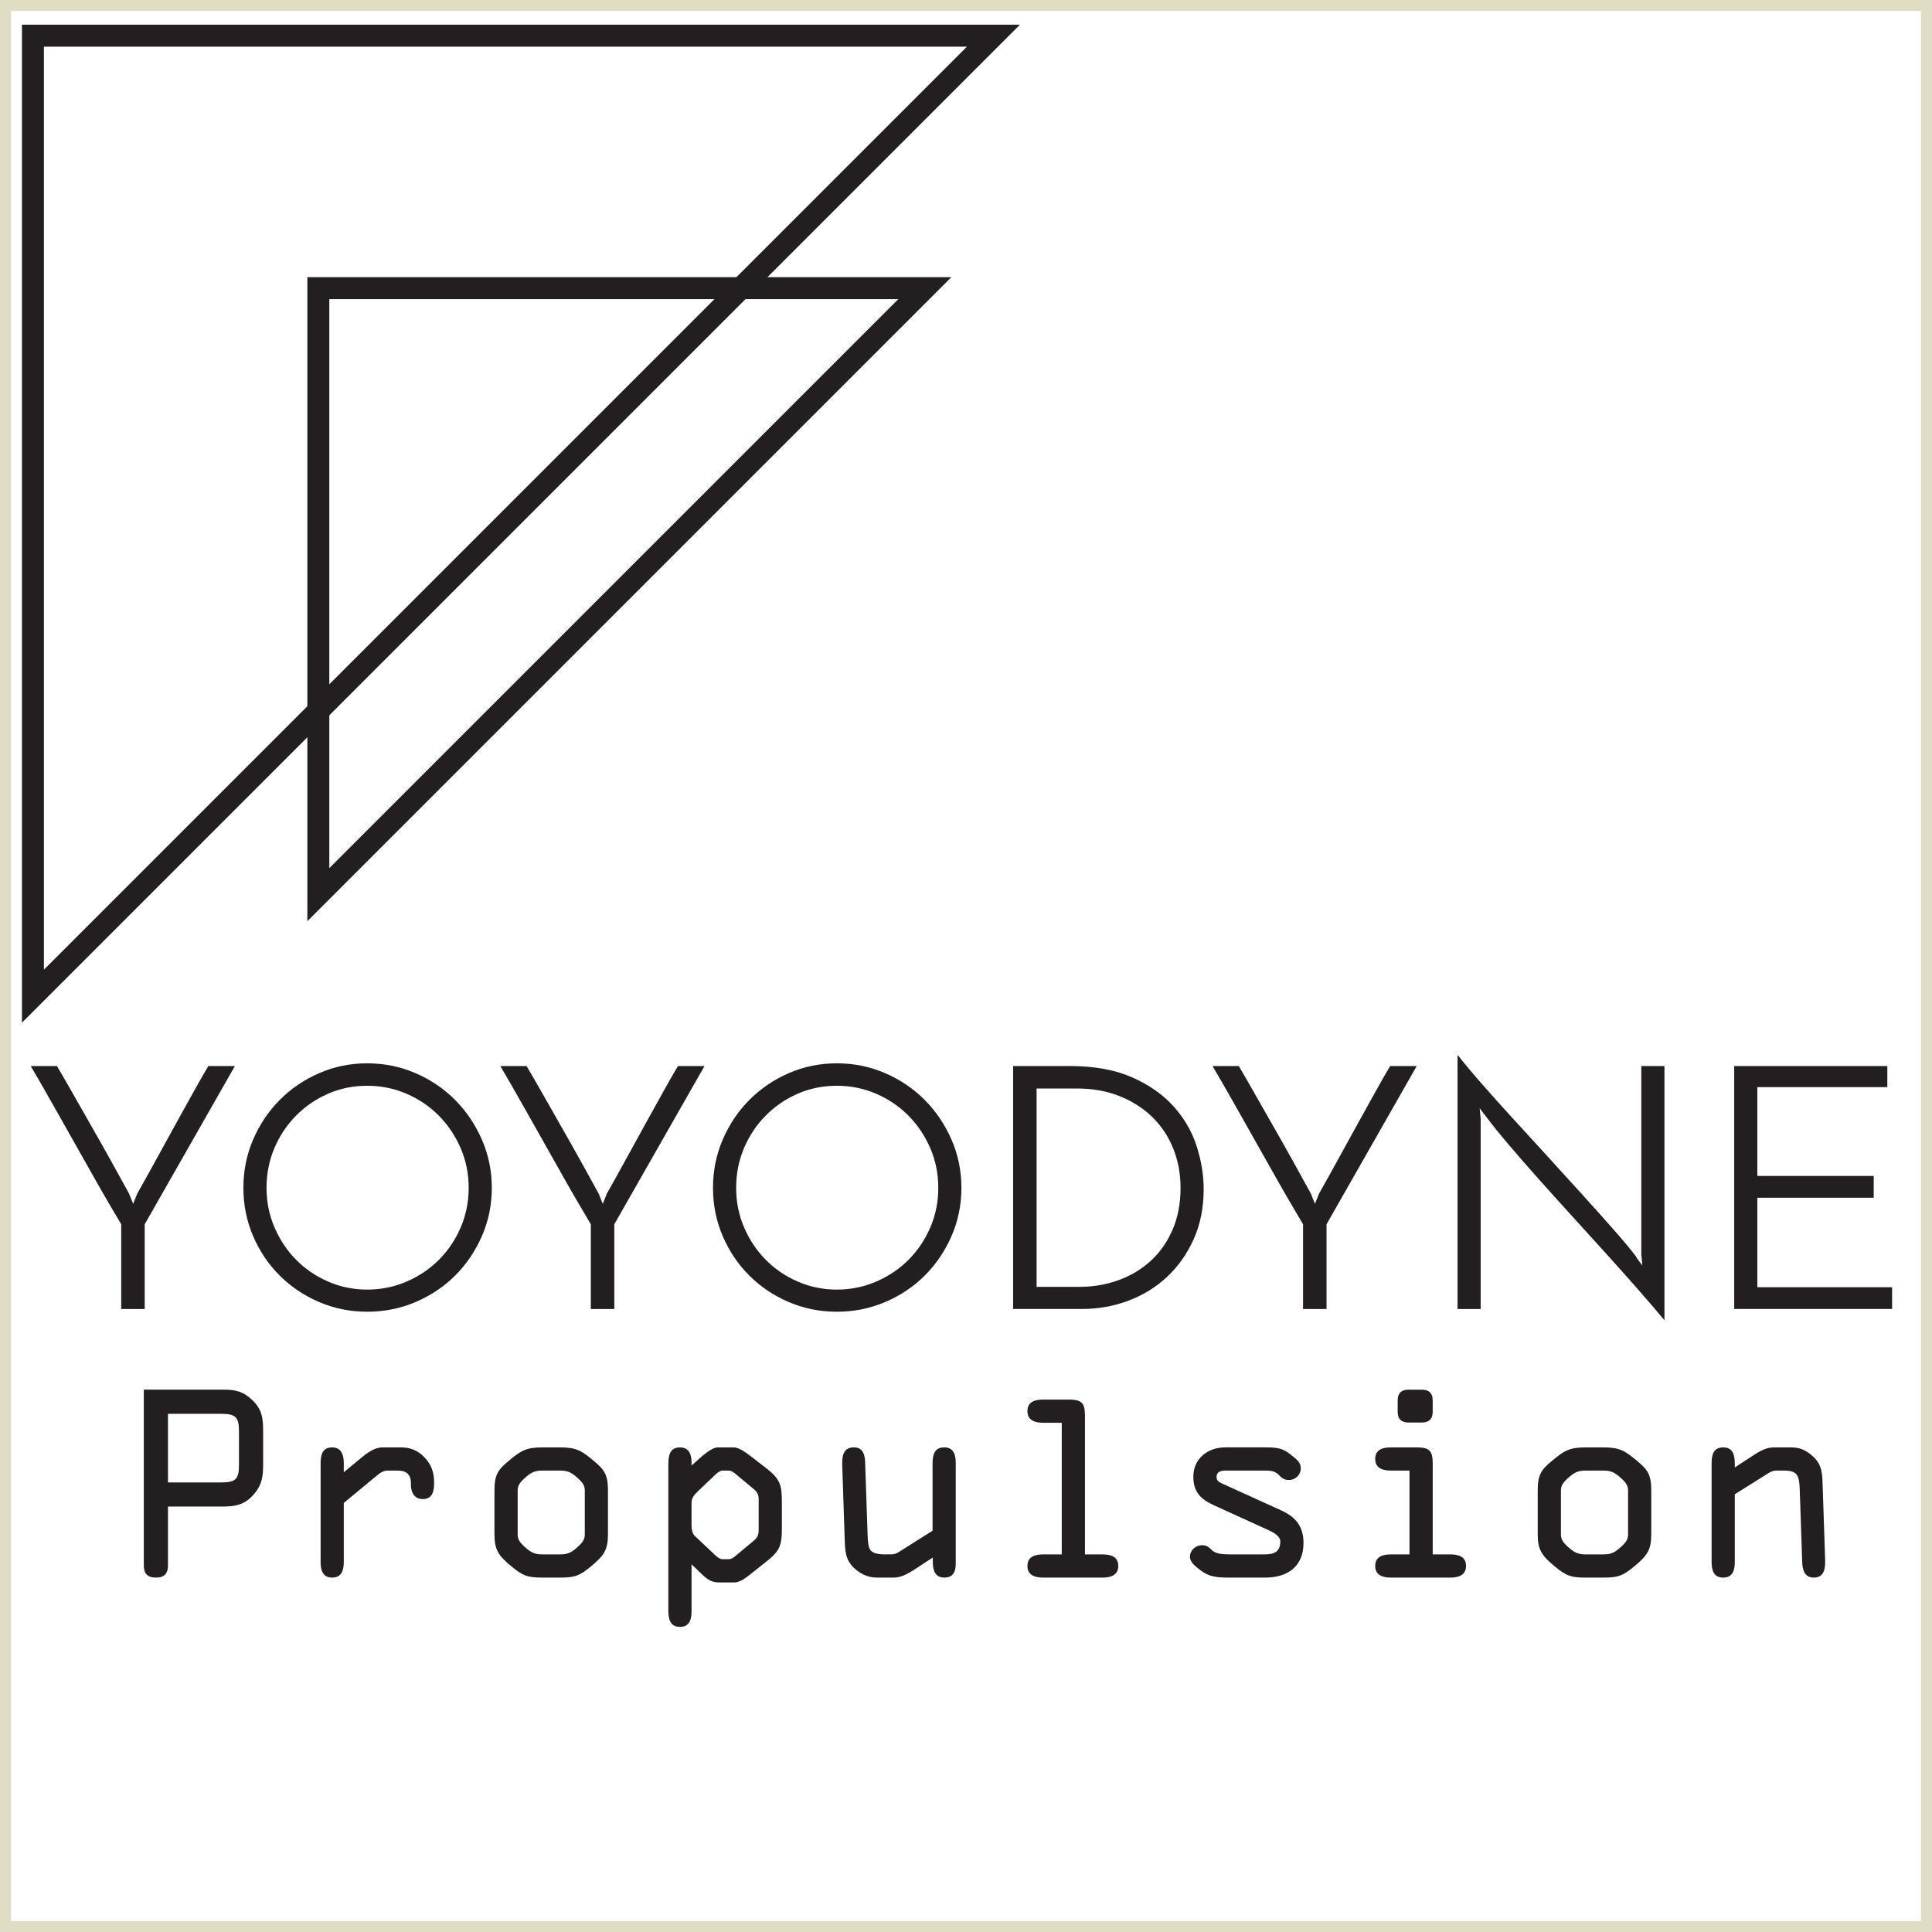 <?xml version="1.0" encoding="utf-8"?>
<!DOCTYPE svg PUBLIC "-//W3C//DTD SVG 1.1//EN" "http://www.w3.org/Graphics/SVG/1.1/DTD/svg11.dtd">
<svg version="1.1" xmlns="http://www.w3.org/2000/svg" xmlns:xlink="http://www.w3.org/1999/xlink" x="0px" y="0px" width="176px"
	 height="176px" viewBox="0 0 176 176" enable-background="new 0 0 176 176" xml:space="preserve">
<g id="Layer_2">
	
		<rect x="0.5" y="0.5" fill-rule="evenodd" clip-rule="evenodd" fill="none" stroke="#E0DDC5" stroke-miterlimit="10" width="175" height="175"/>
</g>
<g id="Layer_3">
	<g>
		<rect x="1.813" y="95.5" fill-rule="evenodd" clip-rule="evenodd" fill="none" width="172.375" height="24.75"/>
		<path fill="#231F20" d="M13.182,111.527v7.719h-2.139v-7.719c-0.269-0.455-0.625-1.059-1.07-1.814
			c-0.444-0.754-0.925-1.59-1.441-2.51s-1.059-1.881-1.627-2.883c-0.569-1.003-1.111-1.964-1.627-2.884
			c-0.517-0.919-0.992-1.757-1.426-2.511c-0.434-0.754-0.786-1.359-1.054-1.813h2.387c0.372,0.62,0.827,1.405,1.364,2.356
			c0.537,0.95,1.11,1.957,1.72,3.021c0.609,1.064,1.219,2.145,1.829,3.24c0.609,1.096,1.163,2.098,1.659,3.007l0.372,0.93
			l0.372-0.93c0.516-0.909,1.074-1.911,1.674-3.007c0.599-1.096,1.193-2.176,1.782-3.24c0.589-1.064,1.147-2.071,1.674-3.021
			c0.527-0.951,0.977-1.736,1.349-2.356h2.418L13.182,111.527z"/>
		<path fill="#231F20" d="M22.172,108.21c0-1.55,0.294-3.012,0.883-4.386c0.589-1.375,1.395-2.578,2.418-3.612
			c1.023-1.033,2.222-1.849,3.596-2.448c1.374-0.6,2.836-0.899,4.387-0.899c1.55,0,3.017,0.3,4.402,0.899
			c1.384,0.6,2.588,1.415,3.611,2.448c1.023,1.034,1.834,2.237,2.434,3.612c0.599,1.374,0.899,2.836,0.899,4.386
			s-0.3,3.013-0.899,4.387c-0.6,1.374-1.411,2.573-2.434,3.596c-1.023,1.023-2.227,1.829-3.611,2.418
			c-1.385,0.589-2.852,0.884-4.402,0.884c-1.55,0-3.013-0.295-4.387-0.884c-1.375-0.589-2.573-1.395-3.596-2.418
			c-1.023-1.022-1.829-2.222-2.418-3.596C22.467,111.223,22.172,109.76,22.172,108.21z M24.28,108.21
			c0,1.282,0.243,2.485,0.729,3.612c0.485,1.126,1.142,2.107,1.969,2.944c0.826,0.837,1.798,1.499,2.914,1.983
			c1.116,0.486,2.304,0.729,3.565,0.729c1.26,0,2.454-0.242,3.58-0.729c1.126-0.484,2.108-1.146,2.945-1.983
			s1.498-1.818,1.984-2.944c0.485-1.127,0.729-2.33,0.729-3.612c0-1.281-0.243-2.485-0.729-3.611
			c-0.486-1.126-1.147-2.112-1.984-2.96s-1.819-1.514-2.945-2c-1.126-0.485-2.32-0.729-3.58-0.729c-1.282,0-2.476,0.243-3.581,0.729
			c-1.106,0.486-2.077,1.152-2.914,2s-1.494,1.834-1.969,2.96C24.518,105.725,24.28,106.929,24.28,108.21z"/>
		<path fill="#231F20" d="M55.962,111.527v7.719h-2.139v-7.719c-0.269-0.455-0.625-1.059-1.07-1.814
			c-0.444-0.754-0.925-1.59-1.441-2.51s-1.059-1.881-1.627-2.883c-0.569-1.003-1.111-1.964-1.627-2.884
			c-0.517-0.919-0.992-1.757-1.426-2.511c-0.434-0.754-0.786-1.359-1.054-1.813h2.387c0.372,0.62,0.827,1.405,1.364,2.356
			c0.537,0.95,1.11,1.957,1.72,3.021c0.609,1.064,1.219,2.145,1.829,3.24c0.609,1.096,1.163,2.098,1.659,3.007l0.372,0.93
			l0.372-0.93c0.516-0.909,1.074-1.911,1.674-3.007c0.599-1.096,1.193-2.176,1.782-3.24c0.589-1.064,1.147-2.071,1.674-3.021
			c0.527-0.951,0.977-1.736,1.349-2.356h2.418L55.962,111.527z"/>
		<path fill="#231F20" d="M64.952,108.21c0-1.55,0.294-3.012,0.883-4.386c0.589-1.375,1.395-2.578,2.418-3.612
			c1.023-1.033,2.222-1.849,3.596-2.448c1.374-0.6,2.836-0.899,4.387-0.899c1.55,0,3.017,0.3,4.402,0.899
			c1.384,0.6,2.588,1.415,3.611,2.448c1.023,1.034,1.834,2.237,2.434,3.612c0.599,1.374,0.899,2.836,0.899,4.386
			s-0.3,3.013-0.899,4.387c-0.6,1.374-1.411,2.573-2.434,3.596c-1.023,1.023-2.227,1.829-3.611,2.418
			c-1.385,0.589-2.852,0.884-4.402,0.884c-1.55,0-3.013-0.295-4.387-0.884c-1.375-0.589-2.573-1.395-3.596-2.418
			c-1.023-1.022-1.829-2.222-2.418-3.596C65.246,111.223,64.952,109.76,64.952,108.21z M67.06,108.21
			c0,1.282,0.243,2.485,0.729,3.612c0.485,1.126,1.142,2.107,1.969,2.944c0.826,0.837,1.798,1.499,2.914,1.983
			c1.116,0.486,2.304,0.729,3.565,0.729c1.26,0,2.454-0.242,3.58-0.729c1.126-0.484,2.108-1.146,2.945-1.983
			s1.498-1.818,1.984-2.944c0.485-1.127,0.729-2.33,0.729-3.612c0-1.281-0.243-2.485-0.729-3.611
			c-0.486-1.126-1.147-2.112-1.984-2.96s-1.819-1.514-2.945-2c-1.126-0.485-2.32-0.729-3.58-0.729c-1.282,0-2.476,0.243-3.581,0.729
			c-1.106,0.486-2.077,1.152-2.914,2s-1.494,1.834-1.969,2.96C67.297,105.725,67.06,106.929,67.06,108.21z"/>
		<path fill="#231F20" d="M92.293,97.112h5.146c2.232,0,4.123,0.341,5.672,1.022c1.551,0.682,2.811,1.561,3.783,2.635
			c0.971,1.075,1.674,2.279,2.107,3.612s0.65,2.65,0.65,3.952c0,1.674-0.299,3.184-0.898,4.525c-0.6,1.344-1.406,2.491-2.418,3.441
			c-1.012,0.951-2.191,1.68-3.533,2.186c-1.344,0.507-2.77,0.76-4.279,0.76h-6.23V97.112z M98.307,117.23
			c1.281,0,2.484-0.205,3.611-0.619s2.109-1.008,2.945-1.783c0.838-0.774,1.492-1.721,1.969-2.836
			c0.475-1.116,0.713-2.377,0.713-3.782c0-1.281-0.223-2.475-0.666-3.581c-0.445-1.104-1.08-2.061-1.906-2.867
			c-0.828-0.806-1.82-1.441-2.977-1.906c-1.158-0.465-2.459-0.697-3.906-0.697h-3.658v18.072H98.307z"/>
		<path fill="#231F20" d="M120.844,111.527v7.719h-2.14v-7.719c-0.269-0.455-0.625-1.059-1.069-1.814
			c-0.444-0.754-0.925-1.59-1.441-2.51s-1.06-1.881-1.628-2.883c-0.568-1.003-1.11-1.964-1.627-2.884
			c-0.517-0.919-0.992-1.757-1.426-2.511c-0.435-0.754-0.786-1.359-1.055-1.813h2.388c0.372,0.62,0.826,1.405,1.363,2.356
			c0.537,0.95,1.111,1.957,1.721,3.021s1.22,2.145,1.829,3.24s1.163,2.098,1.658,3.007l0.372,0.93l0.372-0.93
			c0.517-0.909,1.074-1.911,1.674-3.007s1.194-2.176,1.783-3.24s1.146-2.071,1.674-3.021c0.527-0.951,0.977-1.736,1.349-2.356h2.418
			L120.844,111.527z"/>
		<path fill="#231F20" d="M151.626,97.112v23.157c-0.6-0.724-1.338-1.586-2.216-2.589c-0.879-1.003-1.829-2.071-2.853-3.208
			c-1.022-1.137-2.077-2.299-3.162-3.488c-1.085-1.188-2.134-2.351-3.146-3.487c-1.013-1.136-1.938-2.196-2.774-3.177
			c-0.837-0.982-1.524-1.834-2.062-2.559c-0.062-0.082-0.155-0.201-0.279-0.355c-0.124-0.156-0.237-0.305-0.341-0.45l0.093,0.992
			v17.298h-2.107V96.089c0.599,0.765,1.333,1.644,2.201,2.636s1.813,2.045,2.836,3.162c1.023,1.115,2.072,2.262,3.146,3.44
			c1.074,1.178,2.113,2.32,3.116,3.425c1.002,1.106,1.938,2.15,2.805,3.132c0.868,0.981,1.581,1.834,2.14,2.558
			c0.041,0.104,0.124,0.232,0.248,0.387c0.124,0.155,0.237,0.306,0.341,0.45l-0.093-1.023V97.112H151.626z"/>
		<path fill="#231F20" d="M157.981,119.246V97.112h13.949v1.922h-11.842v8.091h10.603v1.984h-10.603v8.152h12.276v1.984H157.981z"/>
	</g>
	<g>
		<rect x="3.625" y="127.5" fill-rule="evenodd" clip-rule="evenodd" fill="none" width="172.375" height="76.25"/>
		<path fill="#231F20" d="M15.301,142.613c0,0.705-0.308,1.101-1.1,1.101s-1.1-0.396-1.1-1.101v-16.018h7.305
			c1.012,0,1.738,0.154,2.53,0.902c0.946,0.879,1.034,1.693,1.034,2.882v2.993c0,1.121-0.088,1.914-0.902,2.816
			c-0.858,0.967-1.76,1.056-2.948,1.056h-4.819V142.613z M15.301,135.045h4.885c1.298,0,1.584-0.33,1.584-1.584v-3.081
			c0-1.254-0.286-1.584-1.584-1.584h-4.885V135.045z"/>
		<path fill="#231F20" d="M29.205,133.416c0-0.77,0.088-1.563,1.056-1.563c0.836,0,1.056,0.705,1.056,1.408v0.859l1.65-1.365
			c0.594-0.483,1.21-0.902,1.871-0.902h1.694c0.814,0,1.496,0.265,2.068,0.837c0.704,0.704,0.946,1.431,0.946,2.398
			c0,0.726-0.132,1.474-1.034,1.474c-0.77,0-1.078-0.615-1.078-1.298c0-0.353,0-0.616-0.22-0.925
			c-0.264-0.373-0.771-0.373-1.276-0.373h-0.616c-0.396,0-0.682,0.197-1.056,0.506l-2.948,2.442v5.347
			c0,0.727-0.154,1.452-1.056,1.452c-0.902,0-1.056-0.726-1.056-1.452V133.416z"/>
		<path fill="#231F20" d="M45.044,135.793c0-1.408,0.286-1.893,1.342-2.75c1.034-0.859,1.518-1.189,2.992-1.189h1.672
			c1.474,0,1.958,0.33,2.992,1.189c1.056,0.857,1.342,1.342,1.342,2.75v3.982c0,1.387-0.352,1.914-1.452,2.838
			c-1.1,0.925-1.54,1.101-2.882,1.101h-1.672c-1.342,0-1.782-0.176-2.882-1.101c-1.1-0.924-1.452-1.451-1.452-2.838V135.793z
			 M47.157,139.775c0,0.439,0.154,0.727,0.77,1.254c0.462,0.396,0.792,0.572,1.452,0.572h1.672c0.66,0,0.99-0.176,1.452-0.572
			c0.616-0.527,0.77-0.814,0.77-1.254v-3.982c0-0.44-0.154-0.727-0.77-1.254c-0.462-0.396-0.792-0.572-1.452-0.572h-1.672
			c-0.66,0-0.99,0.176-1.452,0.572c-0.616,0.527-0.77,0.813-0.77,1.254V139.775z"/>
		<path fill="#231F20" d="M71.226,139.137c0,1.519-0.11,2.091-1.342,3.059l-1.276,1.013c-0.44,0.353-1.122,0.946-1.694,0.946h-1.43
			c-0.946,0-1.386-0.616-2.068-1.254l-0.418-0.396v4.246c0,0.727-0.154,1.453-1.056,1.453c-0.902,0-1.056-0.727-1.056-1.453v-13.334
			c0-0.748,0.088-1.563,1.056-1.563c0.858,0,1.056,0.683,1.056,1.387v0.264l0.418-0.373c0.55-0.484,1.386-1.277,1.98-1.277h1.452
			c0.506,0,1.188,0.529,1.76,0.969l1.276,0.99c1.232,0.969,1.342,1.563,1.342,3.059V139.137z M69.113,136.585
			c0-0.396-0.11-0.638-0.44-0.925l-1.584-1.32c-0.198-0.176-0.44-0.373-0.726-0.373h-0.55c-0.308,0-0.682,0.396-0.902,0.615
			l-1.32,1.255c-0.44,0.418-0.594,0.66-0.594,1.122v2.068c0,0.309,0.088,0.704,0.308,0.902l1.606,1.518
			c0.308,0.309,0.638,0.594,0.902,0.594h0.55c0.286,0,0.528-0.197,0.726-0.373l1.584-1.32c0.33-0.286,0.44-0.528,0.44-0.924V136.585
			z"/>
		<path fill="#231F20" d="M87.065,142.152c0,0.483,0.088,1.562-1.034,1.562c-0.902,0-1.056-0.748-1.056-1.474v-0.353l-1.716,1.122
			c-0.682,0.439-1.254,0.704-1.826,0.704h-1.562c-0.594,0-1.254-0.176-1.958-0.771c-0.946-0.813-0.924-1.716-0.968-2.859
			l-0.22-6.646c-0.022-0.771,0.088-1.585,1.056-1.585c0.902,0,1.012,0.771,1.034,1.453l0.22,6.49
			c0.022,0.484,0.044,1.057,0.22,1.365c0.176,0.308,0.726,0.439,1.232,0.439h0.704c0.242,0,0.462-0.066,0.66-0.198l3.103-1.958
			v-6.139c0-0.727,0.154-1.453,1.056-1.453c0.902,0,1.056,0.727,1.056,1.453V142.152z"/>
		<path fill="#231F20" d="M98.835,141.602h1.584c0.704,0,1.452,0.154,1.452,1.057c0,0.924-0.836,1.056-1.452,1.056h-5.368
			c-0.617,0-1.453-0.132-1.453-1.056c0-0.902,0.748-1.057,1.453-1.057h1.672v-11.992h-1.672c-0.617,0-1.453-0.131-1.453-1.056
			c0-0.902,0.748-1.056,1.453-1.056h2.222c1.21,0,1.563,0.22,1.563,1.474V141.602z"/>
		<path fill="#231F20" d="M112.013,133.967c-0.44,0-1.188-0.088-1.188,0.594c0,0.352,0.264,0.484,0.572,0.616l5.28,2.398
			c1.364,0.616,2.068,1.474,2.068,2.992c0,2.134-1.452,3.146-3.477,3.146h-3.256c-1.101,0-1.849-0.044-2.641-0.66
			c-0.396-0.308-0.969-0.704-0.969-1.231c0-0.595,0.507-1.057,1.101-1.057c0.33,0,0.572,0.109,0.814,0.374
			c0.374,0.418,1.034,0.462,1.694,0.462h2.86c0.748,0,1.76,0.066,1.76-1.166c0-0.506-0.616-0.836-1.1-1.057l-4.974-2.266
			c-1.166-0.528-1.848-1.211-1.848-2.574c0-1.673,1.32-2.686,2.904-2.686h3.608c1.166,0,1.65,0.066,2.442,0.727
			c0.396,0.33,0.836,0.594,0.836,1.188c0,0.594-0.506,1.056-1.078,1.056c-0.396,0-0.638-0.154-0.902-0.439
			c-0.352-0.375-0.726-0.418-1.298-0.418H112.013z"/>
		<path fill="#231F20" d="M130.515,141.602h1.584c0.704,0,1.452,0.154,1.452,1.057c0,0.924-0.836,1.056-1.452,1.056h-5.369
			c-0.615,0-1.452-0.132-1.452-1.056c0-0.902,0.748-1.057,1.452-1.057h1.673v-7.635h-1.673c-0.615,0-1.452-0.133-1.452-1.057
			c0-0.902,0.748-1.057,1.452-1.057h2.223c1.21,0,1.563,0.221,1.563,1.475V141.602z M127.324,127.586c0-0.748,0.418-0.99,0.99-0.99
			h1.21c0.572,0,0.99,0.242,0.99,0.99v1.012c0,0.748-0.418,0.99-0.99,0.99h-1.21c-0.572,0-0.99-0.242-0.99-0.99V127.586z"/>
		<path fill="#231F20" d="M140.083,135.793c0-1.408,0.286-1.893,1.343-2.75c1.034-0.859,1.518-1.189,2.992-1.189h1.672
			c1.475,0,1.959,0.33,2.993,1.189c1.056,0.857,1.342,1.342,1.342,2.75v3.982c0,1.387-0.352,1.914-1.452,2.838
			c-1.101,0.925-1.54,1.101-2.883,1.101h-1.672c-1.342,0-1.782-0.176-2.883-1.101c-1.1-0.924-1.452-1.451-1.452-2.838V135.793z
			 M142.195,139.775c0,0.439,0.154,0.727,0.771,1.254c0.462,0.396,0.792,0.572,1.452,0.572h1.672c0.66,0,0.99-0.176,1.453-0.572
			c0.615-0.527,0.77-0.814,0.77-1.254v-3.982c0-0.44-0.154-0.727-0.77-1.254c-0.463-0.396-0.793-0.572-1.453-0.572h-1.672
			c-0.66,0-0.99,0.176-1.452,0.572c-0.616,0.527-0.771,0.813-0.771,1.254V139.775z"/>
		<path fill="#231F20" d="M158.035,136.123v6.139c0,0.727-0.153,1.452-1.056,1.452s-1.057-0.726-1.057-1.452v-8.846
			c0-0.77,0.089-1.563,1.057-1.563c0.946,0,1.056,0.793,1.056,1.541v0.242v0.044l1.717-1.122c0.55-0.353,1.144-0.705,1.826-0.705
			h1.563c0.813,0,1.32,0.221,1.958,0.771c0.946,0.814,0.902,1.716,0.946,2.86l0.22,6.646c0.022,0.748-0.088,1.584-1.034,1.584
			c-0.858,0-1.034-0.726-1.056-1.431l-0.221-6.513c-0.044-1.298-0.153-1.804-1.43-1.804h-0.704c-0.221,0-0.44,0.065-0.66,0.197
			L158.035,136.123z"/>
	</g>
</g>
<g id="Layer_4">
	<polygon fill-rule="evenodd" clip-rule="evenodd" fill="none" stroke="#231F20" stroke-width="2" stroke-miterlimit="10" points="
		3,90.75 3,3.25 90.5,3.25 	"/>
	<polygon fill-rule="evenodd" clip-rule="evenodd" fill="none" stroke="#231F20" stroke-width="2" stroke-miterlimit="10" points="
		29,81.5 29,26.25 84.25,26.25 	"/>
	<g>
	</g>
	<g>
	</g>
	<g>
	</g>
	<g>
	</g>
	<g>
	</g>
	<g>
	</g>
</g>
</svg>
